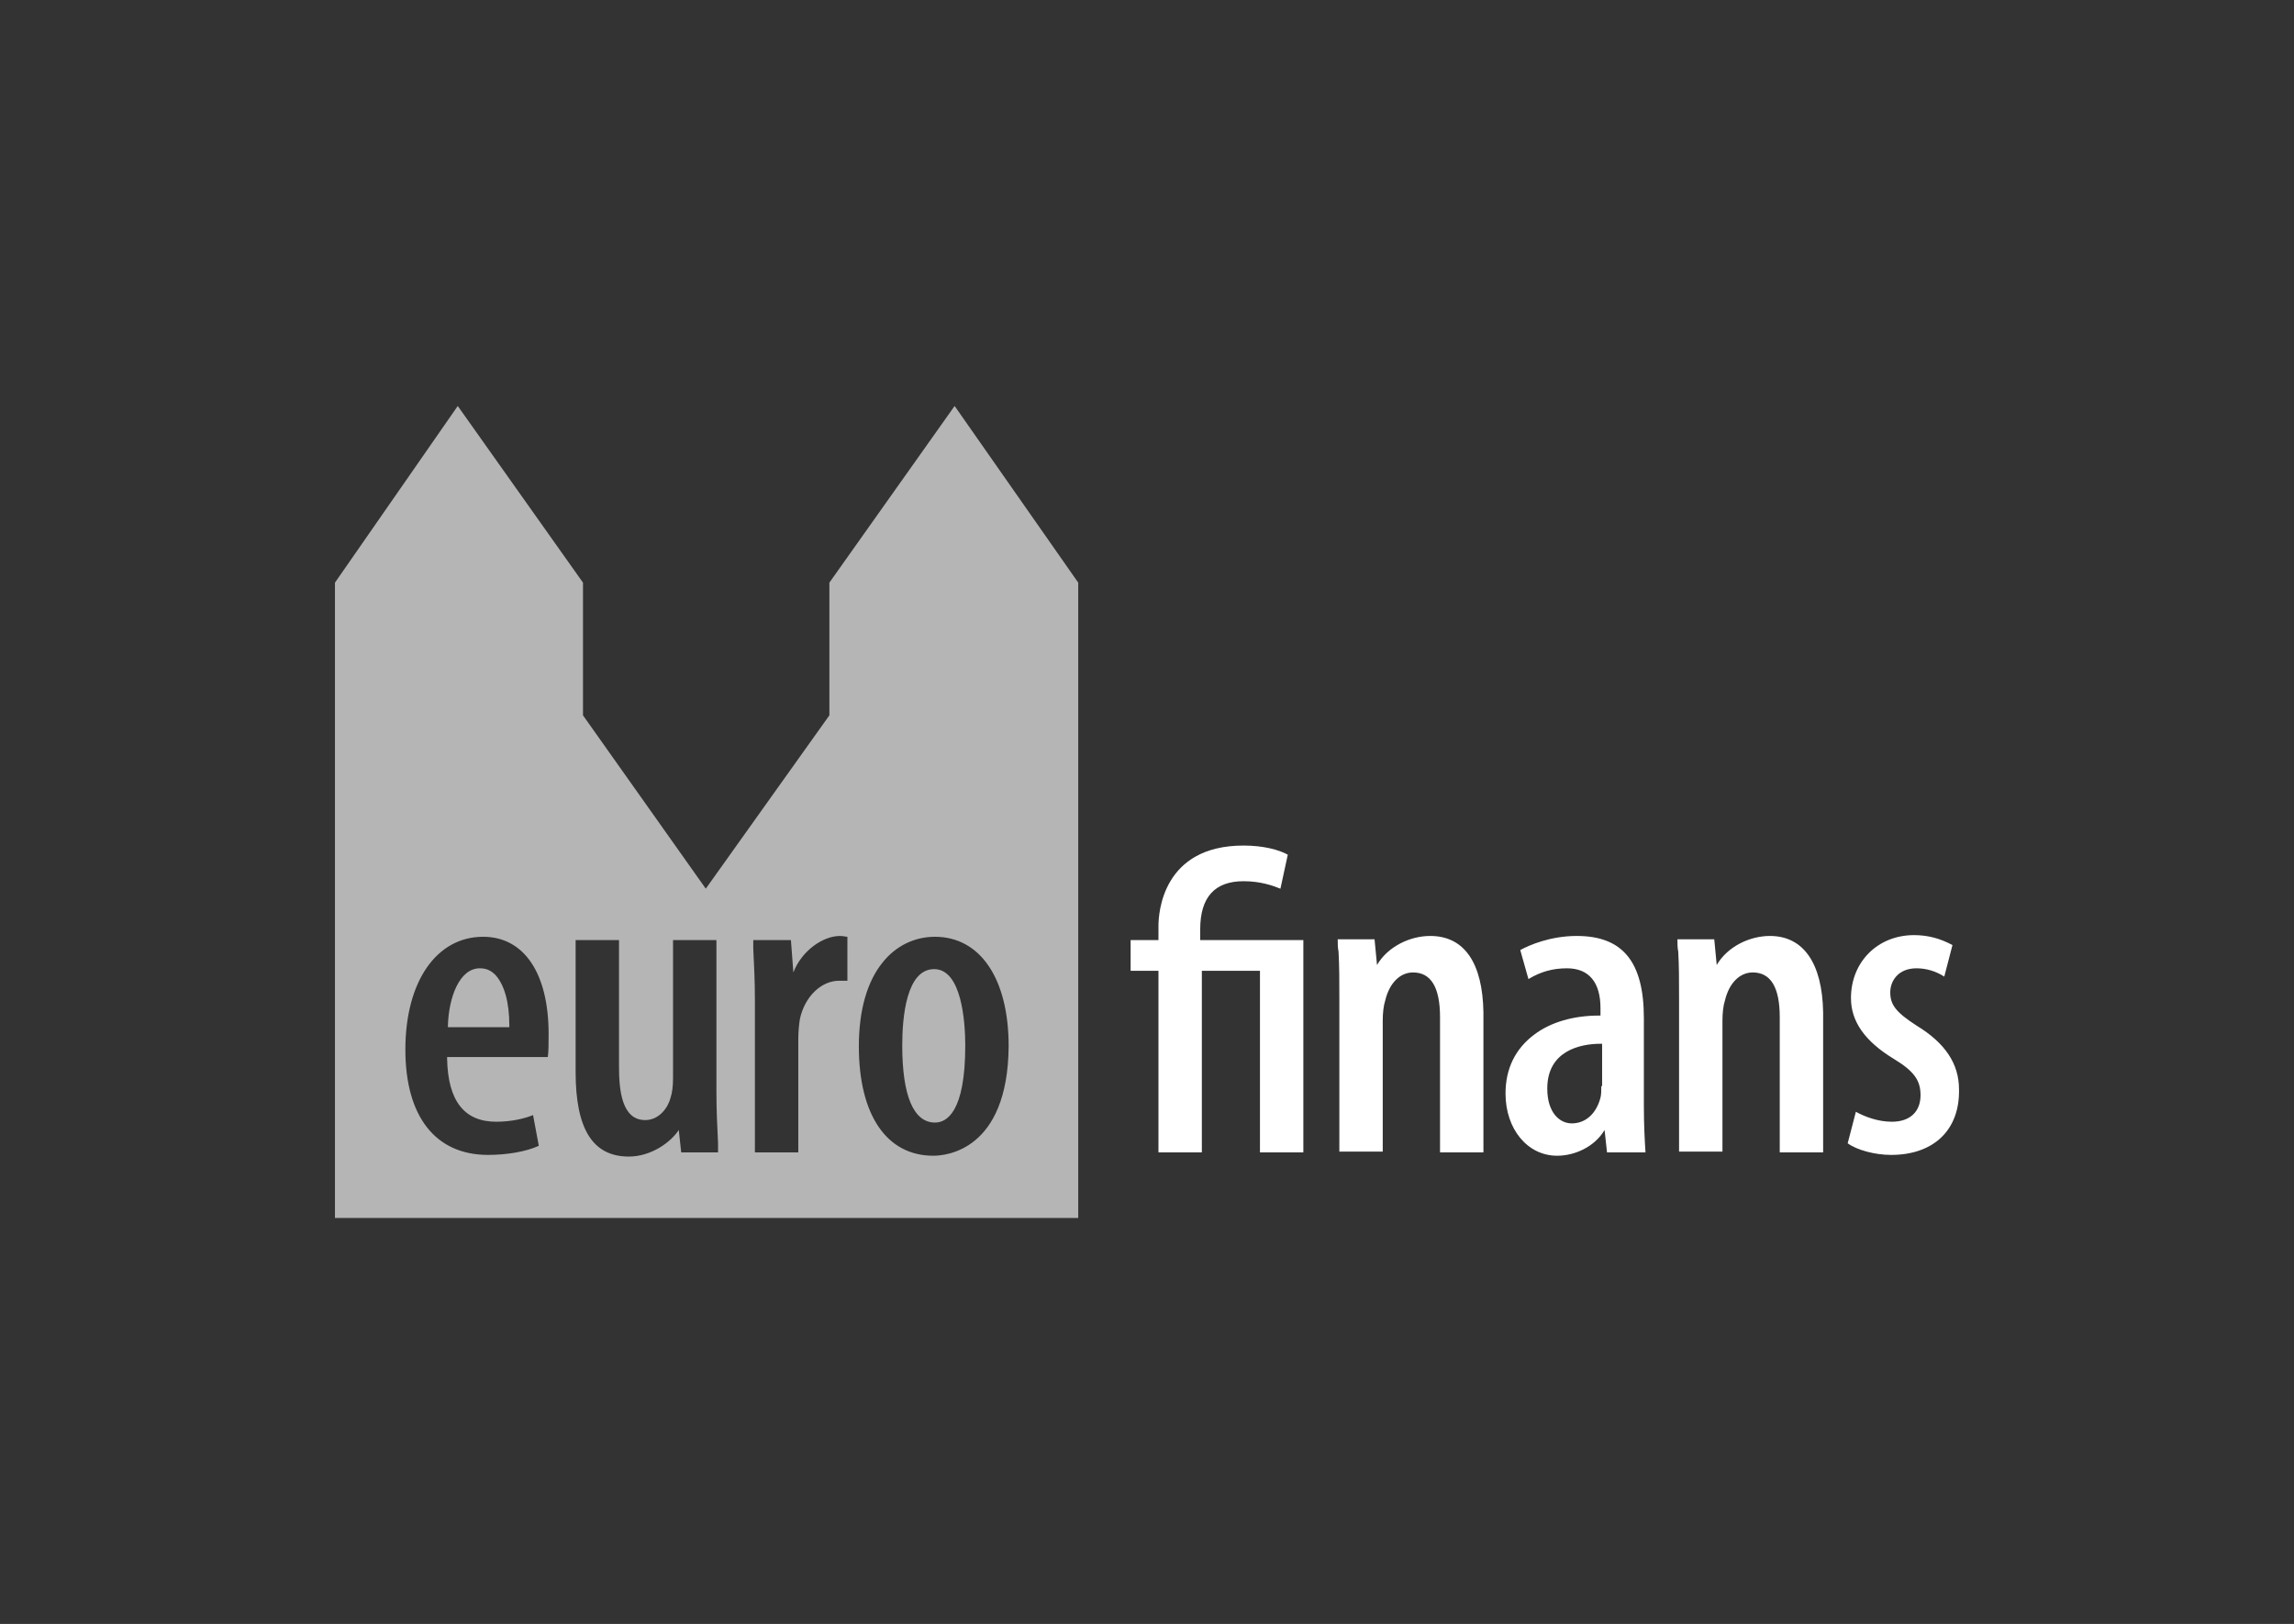 <svg width="226" height="160" viewBox="0 0 226 160" fill="none" xmlns="http://www.w3.org/2000/svg">
<rect x="0" y="0" width="226" height="160" fill="#333333" stroke="none"/>
<path fill-rule="evenodd" clip-rule="evenodd" d="M81.709 57.406L94.047 40L106.225 57.406V120H33V57.406L45.097 40L57.435 57.406V70.48L69.532 87.559L81.709 70.48V57.406ZM78.161 95.812C78.968 93.688 81.064 92.217 82.758 92.217C82.947 92.217 83.108 92.245 83.242 92.268C83.336 92.284 83.417 92.298 83.484 92.298V96.629H82.677C80.903 96.629 79.29 98.182 78.806 100.388C78.726 100.879 78.645 101.614 78.645 102.431V113.544H74.371V98.427C74.371 96.793 74.29 94.995 74.21 93.442V92.625H77.919L78.161 95.812ZM48.081 113.79C42.919 113.79 39.936 110.031 39.936 103.412C39.936 96.711 43 92.298 47.597 92.298C51.629 92.298 54.048 95.894 54.048 101.859C54.048 102.84 54.048 103.575 53.968 104.147H44.048V104.311C44.129 108.478 45.742 110.521 48.887 110.521C50.419 110.521 51.71 110.194 52.516 109.867L53.081 112.891C51.871 113.463 49.935 113.79 48.081 113.79ZM47.274 95.404C45.258 95.404 44.21 98.264 44.129 101.042V101.205H50.178V101.042C50.178 98.754 49.694 97.038 48.806 96.057C48.323 95.567 47.839 95.404 47.274 95.404ZM70.741 112.646C70.661 111.093 70.58 109.377 70.58 107.497V92.625H66.306V106.272C66.306 107.007 66.225 107.661 66.064 108.151C65.822 109.132 64.935 110.358 63.564 110.358C61.225 110.358 60.983 107.334 60.983 105.046V92.625H56.709V105.618C56.709 111.256 58.403 113.953 61.951 113.953C64.129 113.953 66.064 112.564 66.871 111.338L67.112 113.544H70.741V112.646ZM91.951 113.871C87.354 113.871 84.612 109.867 84.612 103.085C84.612 99.571 85.419 96.711 86.951 94.832C88.241 93.197 90.096 92.298 92.112 92.298C96.547 92.298 99.37 96.384 99.37 103.085C99.289 113.381 93.16 113.871 91.951 113.871ZM92.031 95.485C89.29 95.485 88.887 100.225 88.887 103.003C88.887 107.988 90.016 110.603 92.112 110.603C93.241 110.603 95.096 109.622 95.096 103.003C95.096 100.797 94.773 95.485 92.031 95.485Z" fill="white" fill-opacity="0.64"/>
<path fill-rule="evenodd" clip-rule="evenodd" d="M124.129 113.544V95.649H118.403V113.544H114.129V95.649H111.387V92.625H114.129V91.236C114.129 89.929 114.532 83.31 122.516 83.31C124.451 83.31 125.984 83.718 126.871 84.209L126.145 87.559C125.338 87.232 124.129 86.823 122.516 86.823C119.693 86.823 118.242 88.376 118.242 91.563V92.625H128.403V113.544H124.129ZM140.902 92.217C138.886 92.217 136.708 93.279 135.66 95.077L135.418 92.543H131.789C131.789 92.952 131.789 93.361 131.87 93.769C131.95 95.158 131.95 96.548 131.95 98.345V113.463H136.224V100.552C136.224 99.816 136.305 99.081 136.466 98.591C136.87 96.874 137.918 95.812 139.208 95.812C140.982 95.812 141.869 97.283 141.869 100.225V113.544H146.144V99.734C146.063 94.913 144.289 92.217 140.902 92.217ZM161.95 100.307V108.887C161.95 110.848 162.031 112.319 162.111 113.544H158.321L158.079 111.338C157.111 112.972 155.176 113.871 153.402 113.871C150.498 113.871 148.321 111.256 148.321 107.743C148.321 105.291 149.289 103.33 151.144 101.941C152.756 100.715 155.015 100.061 157.515 100.061H157.676V99.326C157.676 96.793 156.547 95.404 154.369 95.404C152.998 95.404 151.789 95.73 150.579 96.466L149.773 93.606C150.66 93.115 152.756 92.217 155.337 92.217C159.853 92.217 161.95 94.75 161.95 100.307ZM157.676 108.151C157.756 107.824 157.756 107.497 157.756 107.007H157.837V102.84H157.676C155.74 102.84 152.434 103.493 152.434 107.252C152.434 109.622 153.644 110.684 154.853 110.684C156.224 110.684 157.273 109.704 157.676 108.151ZM174.369 92.217C172.353 92.217 170.176 93.279 169.127 95.077L168.885 92.543H165.256C165.256 92.952 165.256 93.361 165.337 93.769C165.418 95.158 165.418 96.548 165.418 98.345V113.463H169.692V100.552C169.692 99.816 169.772 99.081 169.934 98.591C170.337 96.874 171.385 95.812 172.676 95.812C174.45 95.812 175.337 97.283 175.337 100.225V113.544H179.611V99.734C179.53 94.913 177.676 92.217 174.369 92.217ZM182.03 112.646C182.918 113.299 184.692 113.79 186.305 113.79C190.498 113.79 193.079 111.338 192.998 107.334C192.998 104.801 191.627 102.758 188.805 101.042C186.788 99.735 186.224 98.999 186.224 97.773C186.224 96.629 187.03 95.404 188.805 95.404C189.692 95.404 190.659 95.649 191.546 96.221L192.353 93.116C191.143 92.462 189.934 92.135 188.563 92.135C185.014 92.135 182.353 94.75 182.353 98.346C182.353 100.633 183.724 102.594 186.547 104.311C188.563 105.536 189.208 106.435 189.208 107.906C189.208 109.54 188.159 110.521 186.385 110.521C185.014 110.521 183.724 110.031 182.837 109.54L182.03 112.646Z" fill="white"/>
</svg>
